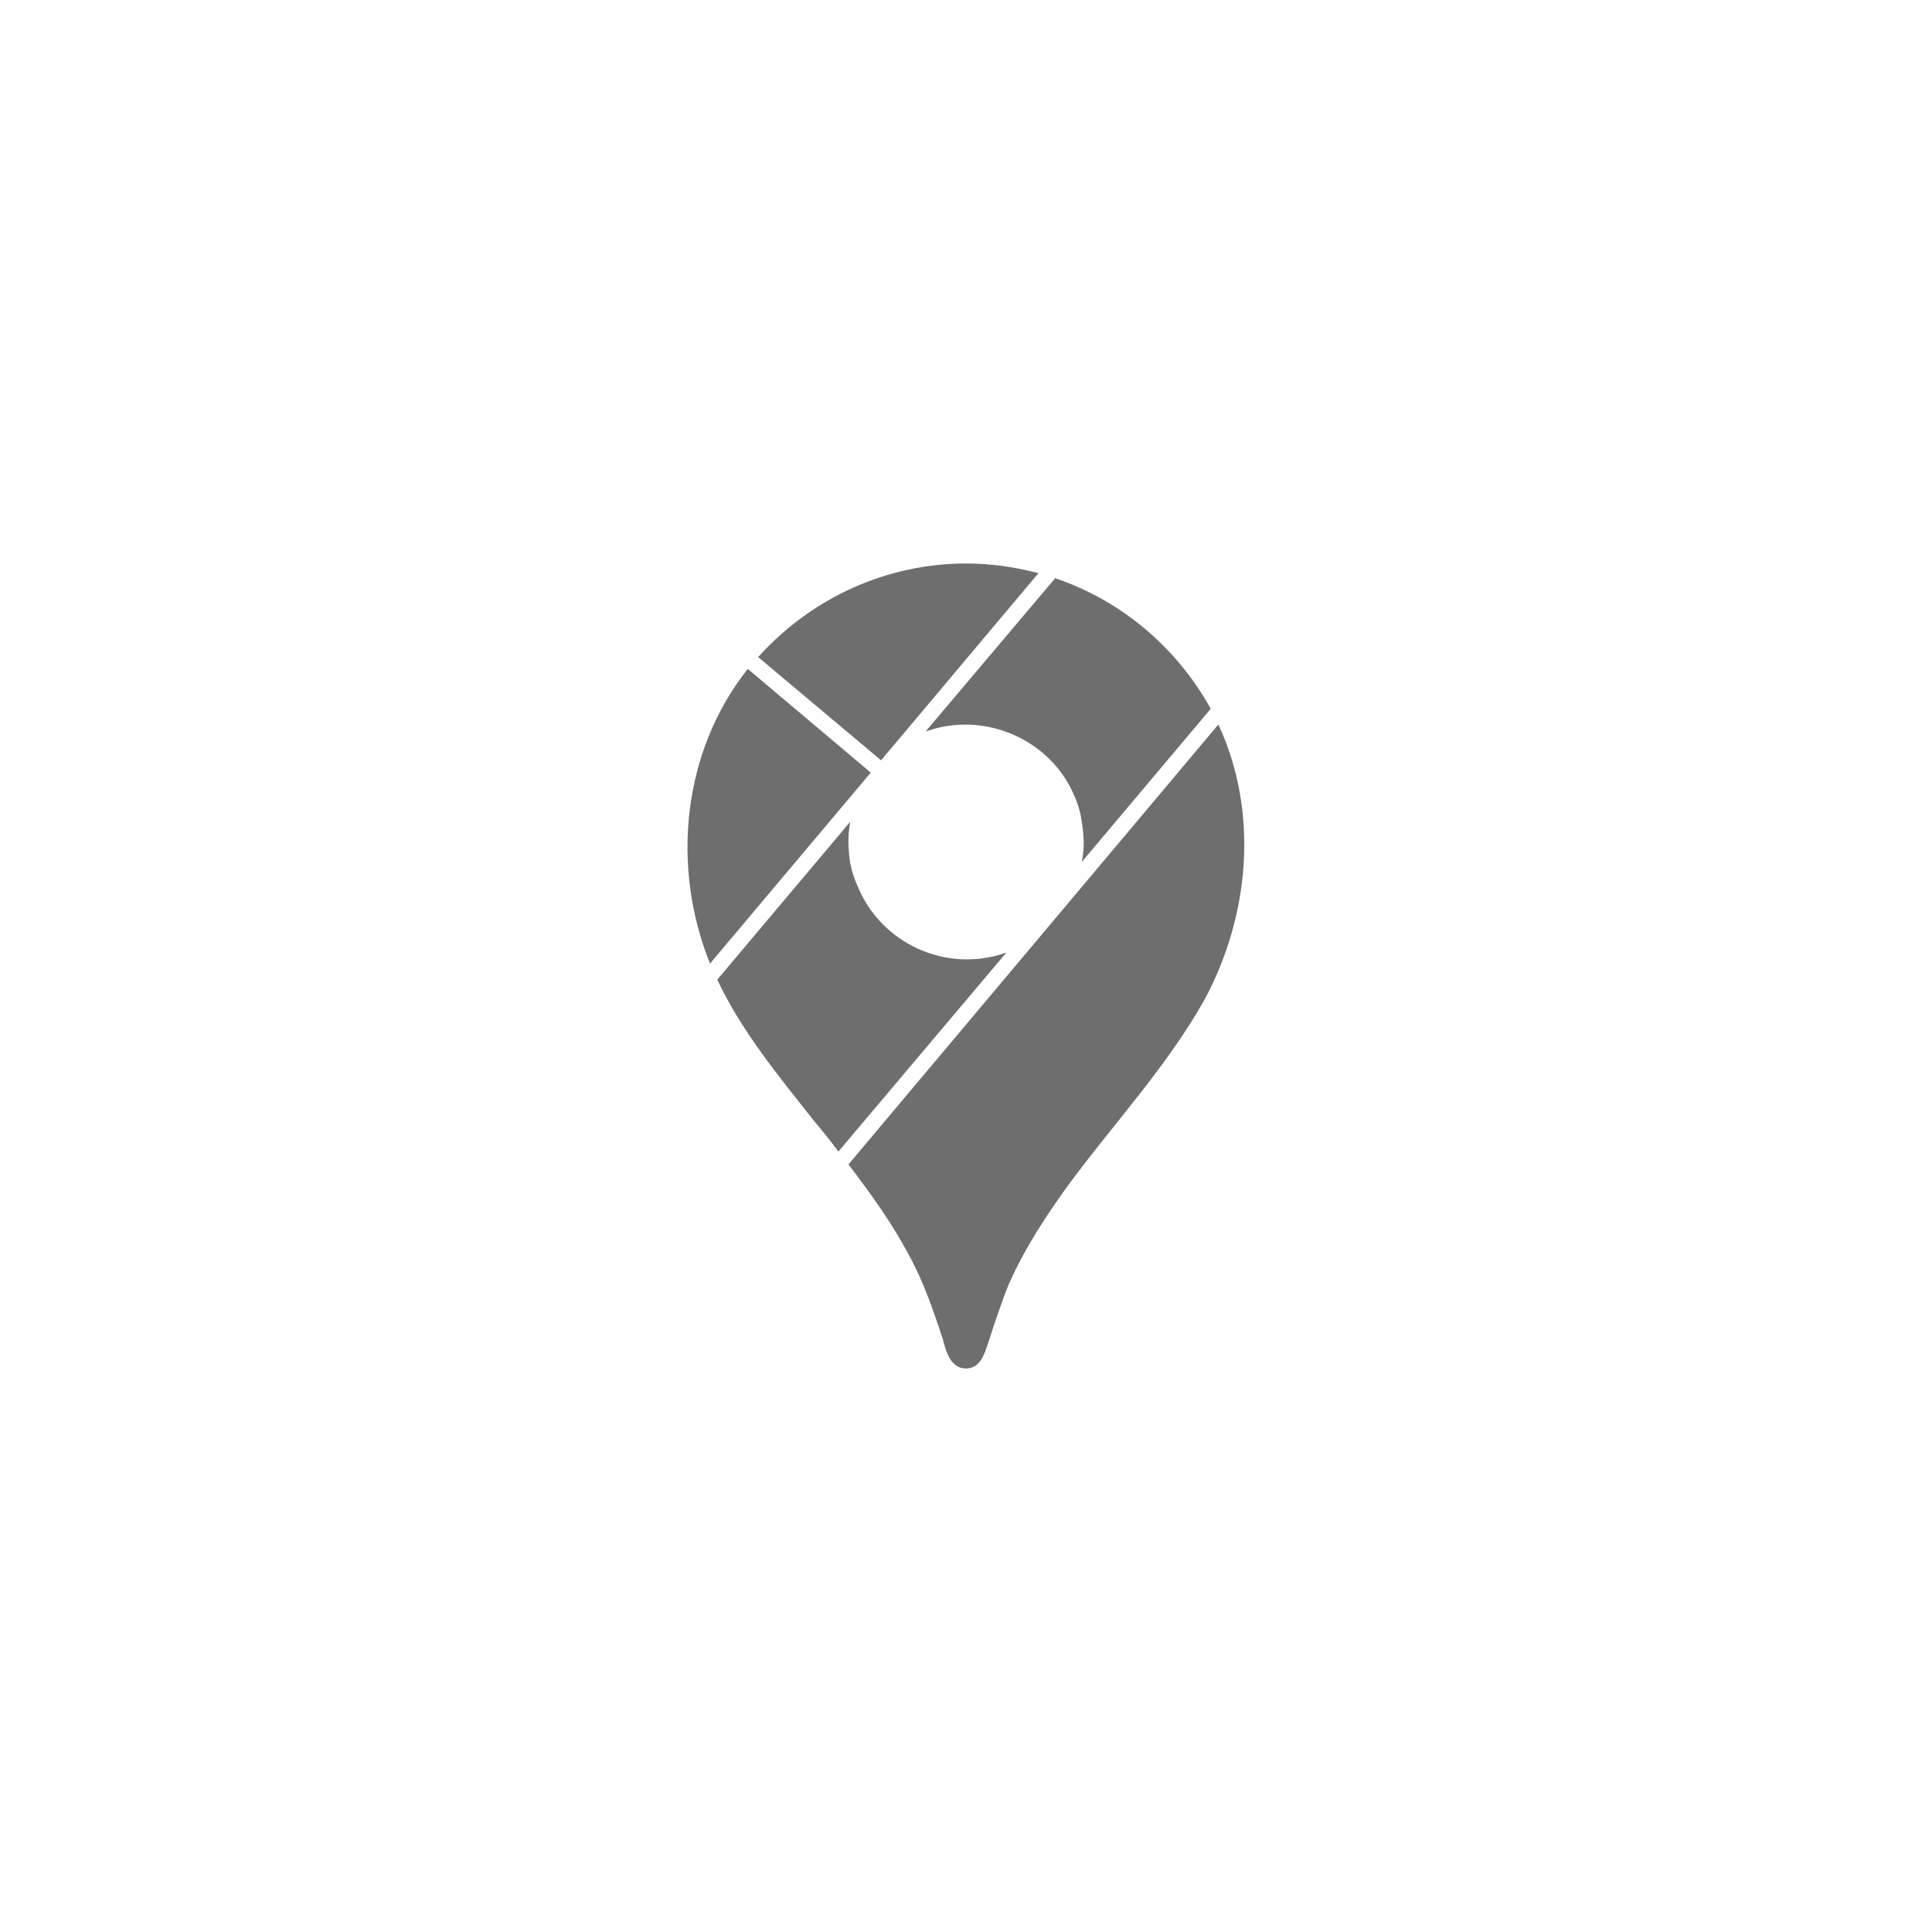 <svg xmlns="http://www.w3.org/2000/svg" viewBox="0 0 24 24" fill="#6e6e6e"><path transform="scale(0.5) translate(12 12)" d="M18.27 6C19.28 8.17 19.05 10.73 17.94 12.81C17 14.5 15.65 15.93 14.5 17.5C14 18.2 13.5 18.95 13.13 19.76C13 20.03 12.91 20.31 12.81 20.59C12.71 20.87 12.62 21.15 12.53 21.43C12.44 21.69 12.33 22 12 22H12C11.61 22 11.5 21.56 11.42 21.26C11.18 20.53 10.94 19.83 10.57 19.16C10.15 18.37 9.62 17.64 9.08 16.93L18.27 6M9.12 8.42L5.82 12.34C6.43 13.63 7.34 14.73 8.21 15.83C8.42 16.08 8.63 16.34 8.83 16.61L13 11.67L12.96 11.68C11.5 12.18 9.88 11.44 9.3 10C9.22 9.83 9.16 9.63 9.12 9.43C9.07 9.06 9.06 8.79 9.12 8.43L9.12 8.42M6.58 4.62L6.57 4.63C4.95 6.68 4.67 9.53 5.64 11.94L9.63 7.2L9.58 7.15L6.58 4.62M14.22 2.36L11 6.17L11.04 6.16C12.38 5.7 13.88 6.28 14.56 7.5C14.71 7.78 14.83 8.08 14.87 8.38C14.93 8.76 14.95 9.03 14.88 9.4L14.88 9.41L18.08 5.61C17.24 4.09 15.87 2.93 14.23 2.37L14.22 2.36M9.89 6.89L13.8 2.24L13.76 2.23C13.18 2.08 12.59 2 12 2C10.03 2 8.17 2.85 6.85 4.31L6.83 4.32L9.89 6.89Z"/></svg>